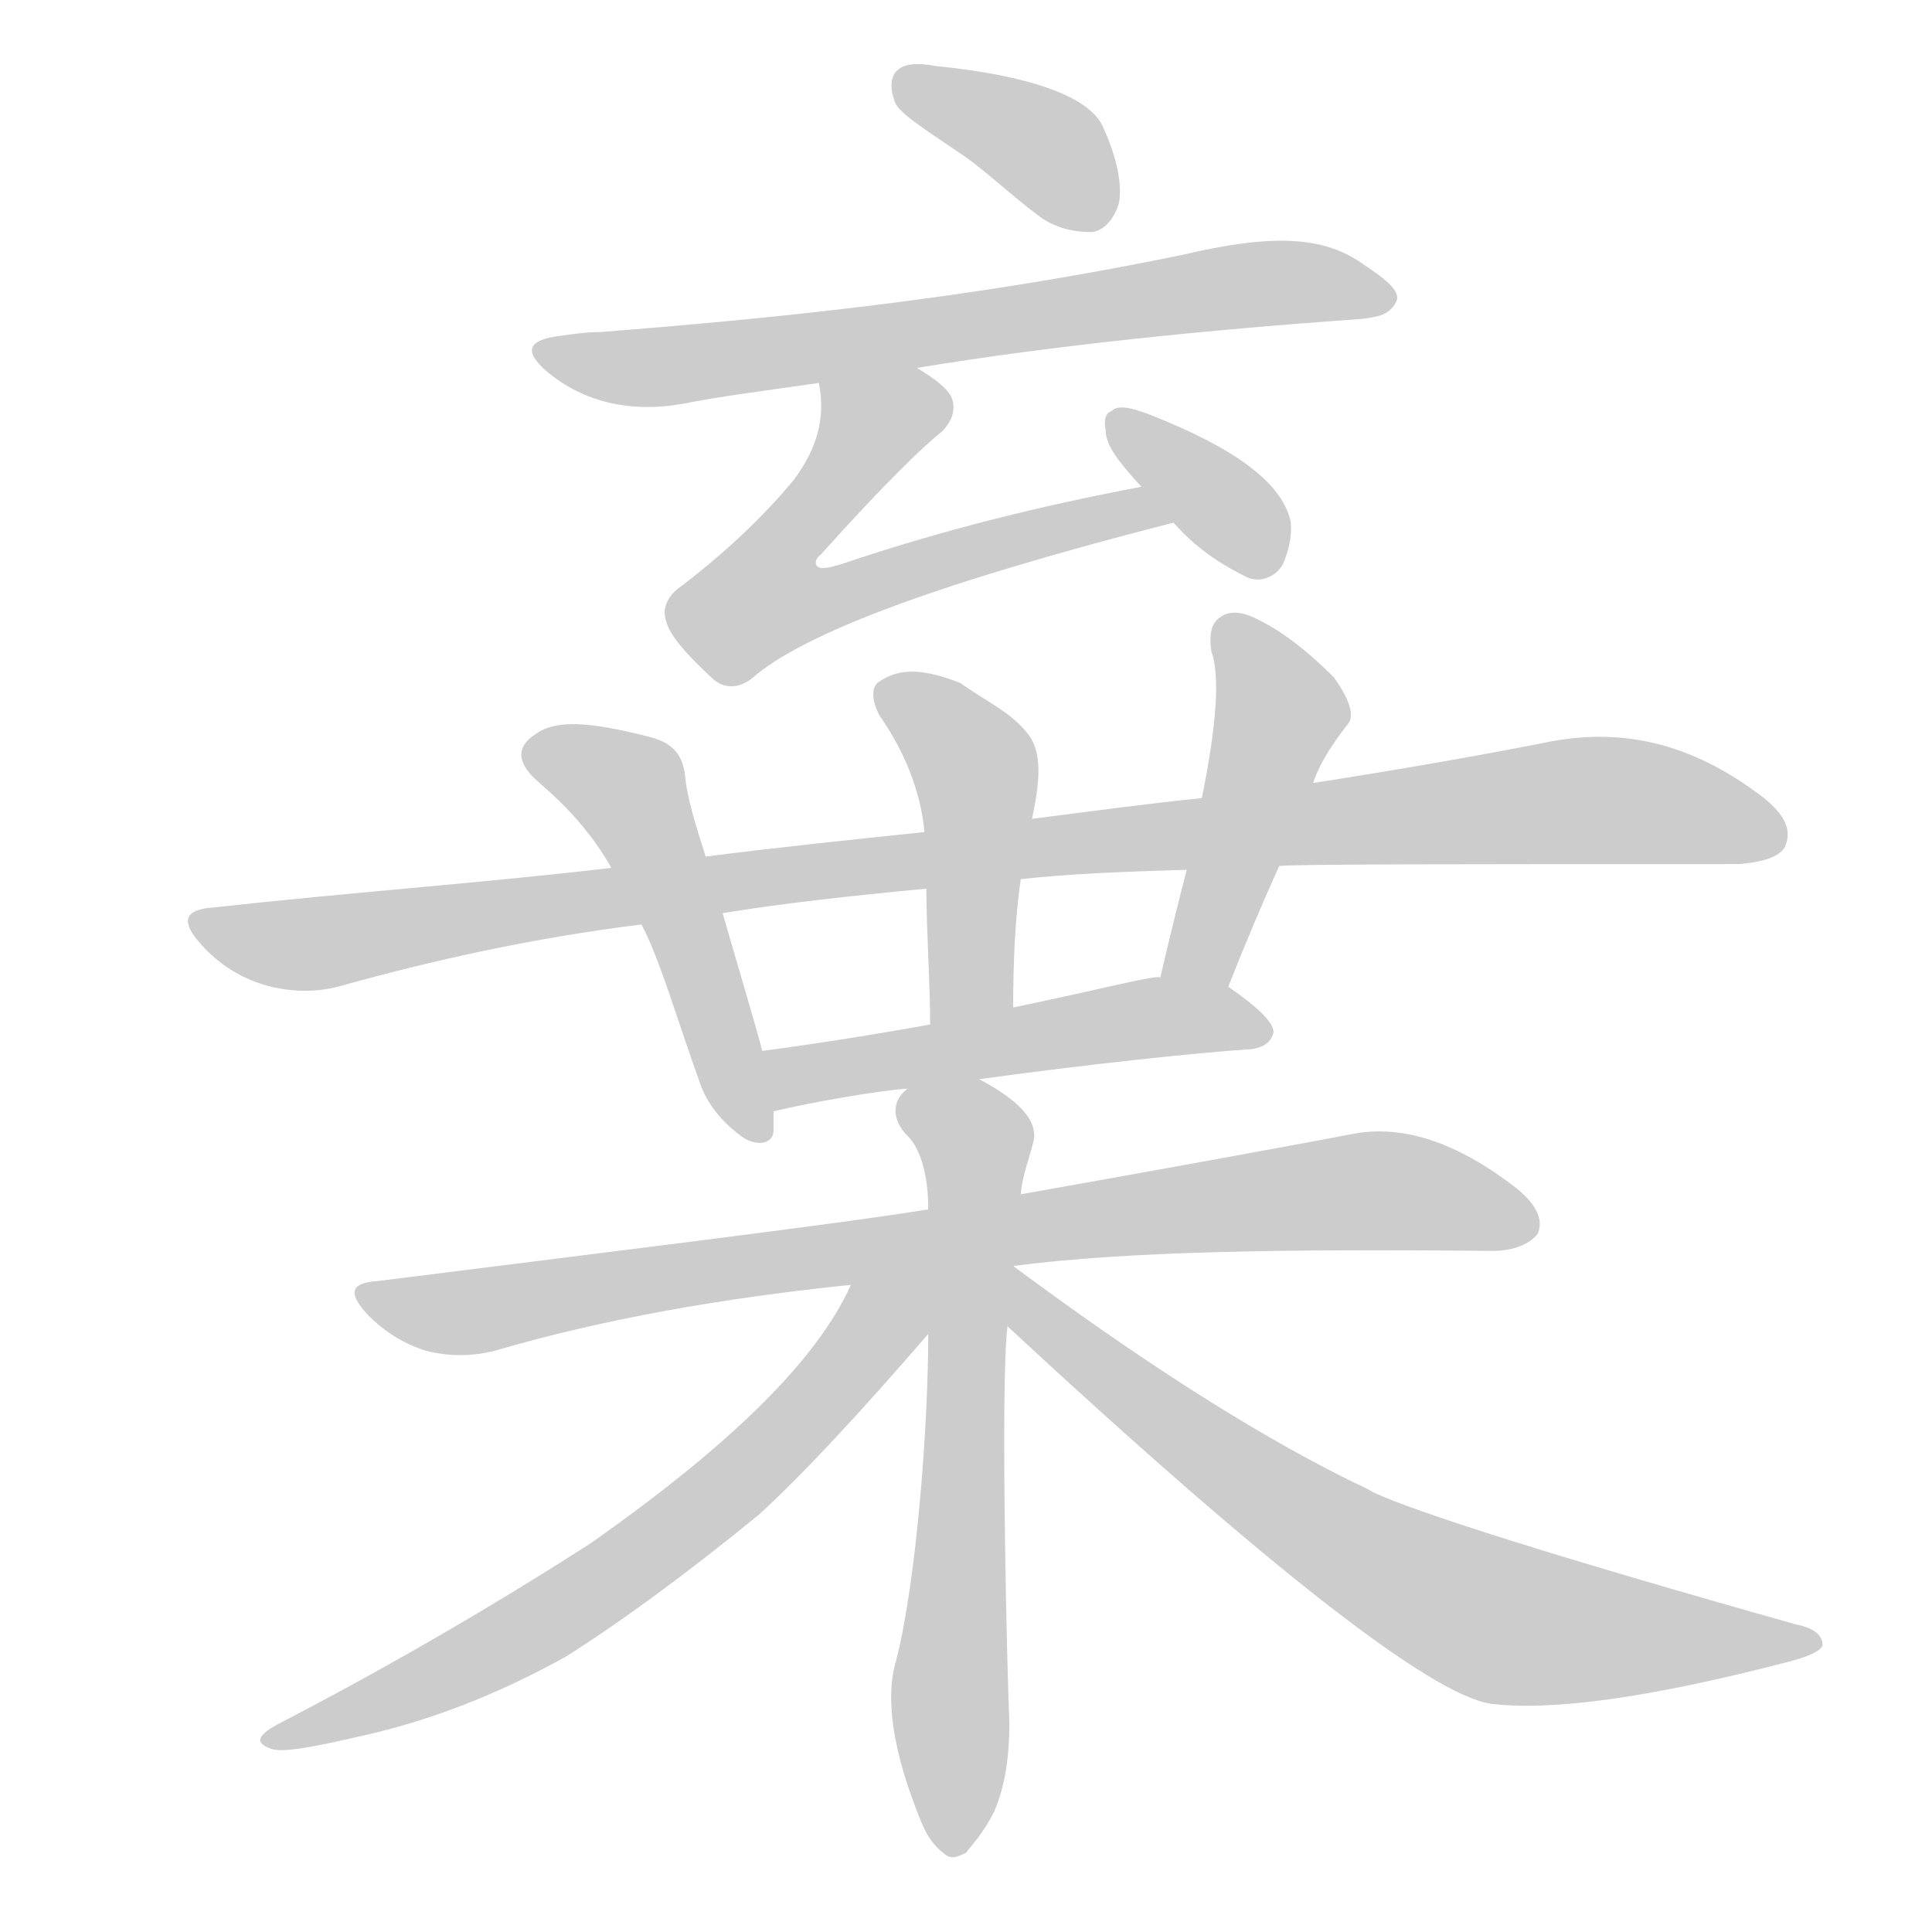 <!--
AnimCJK 2016-2018 Copyright Francois Mizessyn - https://github.com/parsimonhi/animCJK
Derived from:
    MakeMeAHanzi project - https://github.com/skishore/makemeahanzi
    Arphic PL KaitiM GB - https://apps.ubuntu.com/cat/applications/precise/fonts-arphic-gkai00mp/
    Arphic PL UKai - https://apps.ubuntu.com/cat/applications/fonts-arphic-ukai/
You can redistribute and/or modify this file under the terms of the Arphic Public License
as published by Arphic Technology Co., Ltd.
You should have received a copy of this license (the directory "APL") along with this file;
if not, see http://ftp.gnu.org/non-gnu/chinese-fonts-truetype/LICENSE.
-->
<svg id="z26820" class="acjk" version="1.1" viewBox="0 0 1024 1024" xmlns="http://www.w3.org/2000/svg" xmlns:xlink="http://www.w3.org/1999/xlink">
<style>
<![CDATA[
@keyframes z26820k {
	from {
		stroke:#ccc;
		stroke-dashoffset:3334;
	}
	1% {
		stroke:#c00;
		stroke-dashoffset:3334;
	}
	75% {
		stroke:#c00;
		stroke-dashoffset:0;
	}
	to {
		stroke:#000;
	}
}
#z26820 path[clip-path] {
	animation:z26820k 1s linear both;
	stroke-dasharray:3334;
	stroke-width:128;
	stroke-linecap:round;
	fill:none;
}
#z26820 path[clip-path="url(#z26820c1)"] {animation-delay:1s;}
#z26820 path[clip-path="url(#z26820c2)"] {animation-delay:2s;}
#z26820 path[clip-path="url(#z26820c3)"] {animation-delay:3s;}
#z26820 path[clip-path="url(#z26820c4)"] {animation-delay:4s;}
#z26820 path[clip-path="url(#z26820c5)"] {animation-delay:5s;}
#z26820 path[clip-path="url(#z26820c6)"] {animation-delay:6s;}
#z26820 path[clip-path="url(#z26820c7)"] {animation-delay:7s;}
#z26820 path[clip-path="url(#z26820c8)"] {animation-delay:8s;}
#z26820 path[clip-path="url(#z26820c9)"] {animation-delay:9s;}
#z26820 path[clip-path="url(#z26820c10)"] {animation-delay:10s;}
#z26820 path[clip-path="url(#z26820c11)"] {animation-delay:11s;}
#z26820 path[clip-path="url(#z26820c12)"] {animation-delay:12s;}
#z26820 path[clip-path="url(#z26820c13)"] {animation-delay:13s;}
#z26820 path {fill:#ccc;}
]]>
</style>
<path id="z26820d1" d="M507 80C521 89 534 102 550 114C559 121 569 123 579 123C585 122 590 117 593 108C595 98 592 83 584 66C576 51 546 40 496 35C486 33 479 34 476 37C473 39 471 45 474 53C475 59 488 67 507 80 Z"/>
<path id="z26820d2" d="M486 195C559 183 638 175 722 169C728 168 736 168 740 160C743 154 733 147 721 139C699 124 670 125 627 135C511 159 407 169 318 176C311 176 304 177 297 178C280 180 277 186 290 197C309 213 334 219 362 214C382 210 406 207 434 203C469 198 469 198 486 195 Z"/>
<path id="z26820d3" d="M605 258C552 268 499 281 446 299C439 301 435 302 433 300C432 299 432 296 435 294C469 256 491 235 499 229C505 223 507 216 504 210C502 206 496 201 486 195C471 186 431 186 434 203C438 223 432 239 421 254C407 271 388 290 362 310C353 316 351 323 353 329C355 337 364 347 378 360C384 365 391 365 398 360C426 335 501 308 622 277C630 275 613 256 605 258 Z"/>
<path id="z26820d4" d="M622 277C636 293 651 301 661 306C668 309 676 306 680 299C683 292 685 284 684 276C679 255 653 237 610 220C597 215 592 215 589 218C586 219 585 222 586 228C586 236 593 245 605 258C616 271 616 271 622 277 Z"/>
<path id="z26820d5" d="M678 459C688 458 769 458 921 458C935 457 943 454 946 449C950 440 946 432 935 423C896 393 858 385 817 394C781 401 741 408 696 415C657 420 657 420 637 423C608 426 578 430 547 434C509 439 509 439 490 441C452 445 413 449 374 454C341 458 341 458 324 460C256 468 185 473 113 481C98 482 95 488 107 501C116 511 127 518 140 522C154 526 167 526 179 523C229 509 283 497 340 490C369 486 369 486 383 484C413 479 449 475 491 471C524 468 524 468 541 466C567 463 597 462 629 461C662 460 662 460 678 459 Z"/>
<path id="z26820d6" d="M374 454C369 438 364 423 363 410C361 398 355 393 342 390C314 383 295 381 284 389C273 396 274 405 286 415C300 427 314 442 324 460C335 480 335 480 340 490C350 509 358 538 371 574C375 586 384 596 394 603C402 608 410 606 410 599C410 599 410 592 410 589C406 568 406 568 404 557C401 545 389 505 383 484C377 464 377 464 374 454 Z"/>
<path id="z26820d7" d="M537 534C537 510 538 487 541 466C545 445 545 445 547 434C551 415 553 398 544 388C535 377 523 372 509 362C491 355 477 353 465 362C462 365 462 371 466 379C480 399 488 420 490 441C491 461 491 461 491 471C491 493 493 521 493 543C493 558 537 549 537 534 Z"/>
<path id="z26820d8" d="M651 523Q664 490 678 459C690 430 690 430 696 415Q700 402 715 383Q719 376 707 359Q685 337 666 328Q654 322 647 327Q640 331 642 345Q649 364 637 423C632 448 632 448 629 461Q622 488 615 518C613 530 647 534 651 523 Z"/>
<path id="z26820d9" d="M664 556C670 555 674 552 675 547C675 542 667 534 651 523C641 517 627 518 615 518C611 517 585 524 537 534C508 540 508 540 493 543C460 549 427 554 404 557C393 559 399 591 410 589C431 584 466 578 481 577C506 574 506 574 519 572C577 564 634 558 664 556 Z"/>
<path id="z26820d10" d="M537 671C598 663 683 662 791 663C803 663 811 659 815 654C818 647 815 639 804 630C772 605 743 596 717 601C670 610 575 627 541 633C508 638 508 638 492 641C443 649 303 666 200 679C186 680 184 685 195 697C203 705 213 712 226 716C238 719 250 719 262 716C320 699 383 688 451 681C508 674 508 674 537 671 Z"/>
<path id="z26820d11" d="M481 577C472 584 473 594 481 602C488 609 492 623 492 641C492 685 492 685 492 707C492 754 486 837 475 880C469 900 473 928 488 965C492 975 496 979 501 983C504 985 506 985 512 982C515 978 521 972 527 960C533 946 535 930 535 913C534 895 530 734 534 703C539 656 539 656 541 633C542 622 546 613 548 604C550 591 534 580 519 572C508 565 490 568 481 577 Z"/>
<path id="z26820d12" d="M451 681C433 721 387 766 313 818C257 854 201 886 147 914C136 920 135 924 144 927C150 929 166 926 192 920C228 912 264 898 300 878C330 859 364 834 402 803C424 783 454 751 492 707C522 677 467 642 451 681 Z"/>
<path id="z26820d13" d="M534 703C672 831 758 898 790 903C822 907 874 900 947 881C959 878 965 875 966 872C966 867 962 863 952 861C824 825 749 801 728 791C723 788 718 786 714 784C662 758 603 720 537 671C536 670 533 671 533 672C534 693 534 693 534 703 Z"/>
<defs>
	<clipPath id="z26820c1"><use xlink:href="#z26820d1"/></clipPath>
	<clipPath id="z26820c2"><use xlink:href="#z26820d2"/></clipPath>
	<clipPath id="z26820c3"><use xlink:href="#z26820d3"/></clipPath>
	<clipPath id="z26820c4"><use xlink:href="#z26820d4"/></clipPath>
	<clipPath id="z26820c5"><use xlink:href="#z26820d5"/></clipPath>
	<clipPath id="z26820c6"><use xlink:href="#z26820d6"/></clipPath>
	<clipPath id="z26820c7"><use xlink:href="#z26820d7"/></clipPath>
	<clipPath id="z26820c8"><use xlink:href="#z26820d8"/></clipPath>
	<clipPath id="z26820c9"><use xlink:href="#z26820d9"/></clipPath>
	<clipPath id="z26820c10"><use xlink:href="#z26820d10"/></clipPath>
	<clipPath id="z26820c11"><use xlink:href="#z26820d11"/></clipPath>
	<clipPath id="z26820c12"><use xlink:href="#z26820d12"/></clipPath>
	<clipPath id="z26820c13"><use xlink:href="#z26820d13"/></clipPath>
</defs>
<path pathLength="3333" clip-path="url(#z26820c1)" d="M480 44L589 110"/>
<path pathLength="3333" clip-path="url(#z26820c2)" d="M290 186L730 153"/>
<path pathLength="3333" clip-path="url(#z26820c3)" d="M441 208L469 223L395 313L409 332L614 275"/>
<path pathLength="3333" clip-path="url(#z26820c4)" d="M594 225L678 294"/>
<path pathLength="3333" clip-path="url(#z26820c5)" d="M108 491L839 424L943 443"/>
<path pathLength="3333" clip-path="url(#z26820c6)" d="M280 397L339 425L397 601"/>
<path pathLength="3333" clip-path="url(#z26820c7)" d="M470 364L517 410L509 538"/>
<path pathLength="3333" clip-path="url(#z26820c8)" d="M650 333L679 382L634 520"/>
<path pathLength="3333" clip-path="url(#z26820c9)" d="M411 560L669 546"/>
<path pathLength="3333" clip-path="url(#z26820c10)" d="M194 686L259 694L733 631L812 643"/>
<path pathLength="3333" clip-path="url(#z26820c11)" d="M480 582L518 610L507 978"/>
<path pathLength="3333" clip-path="url(#z26820c12)" d="M483 685L313 844L148 921"/>
<path pathLength="3333" clip-path="url(#z26820c13)" d="M539 679L770 850L960 870"/>
</svg>